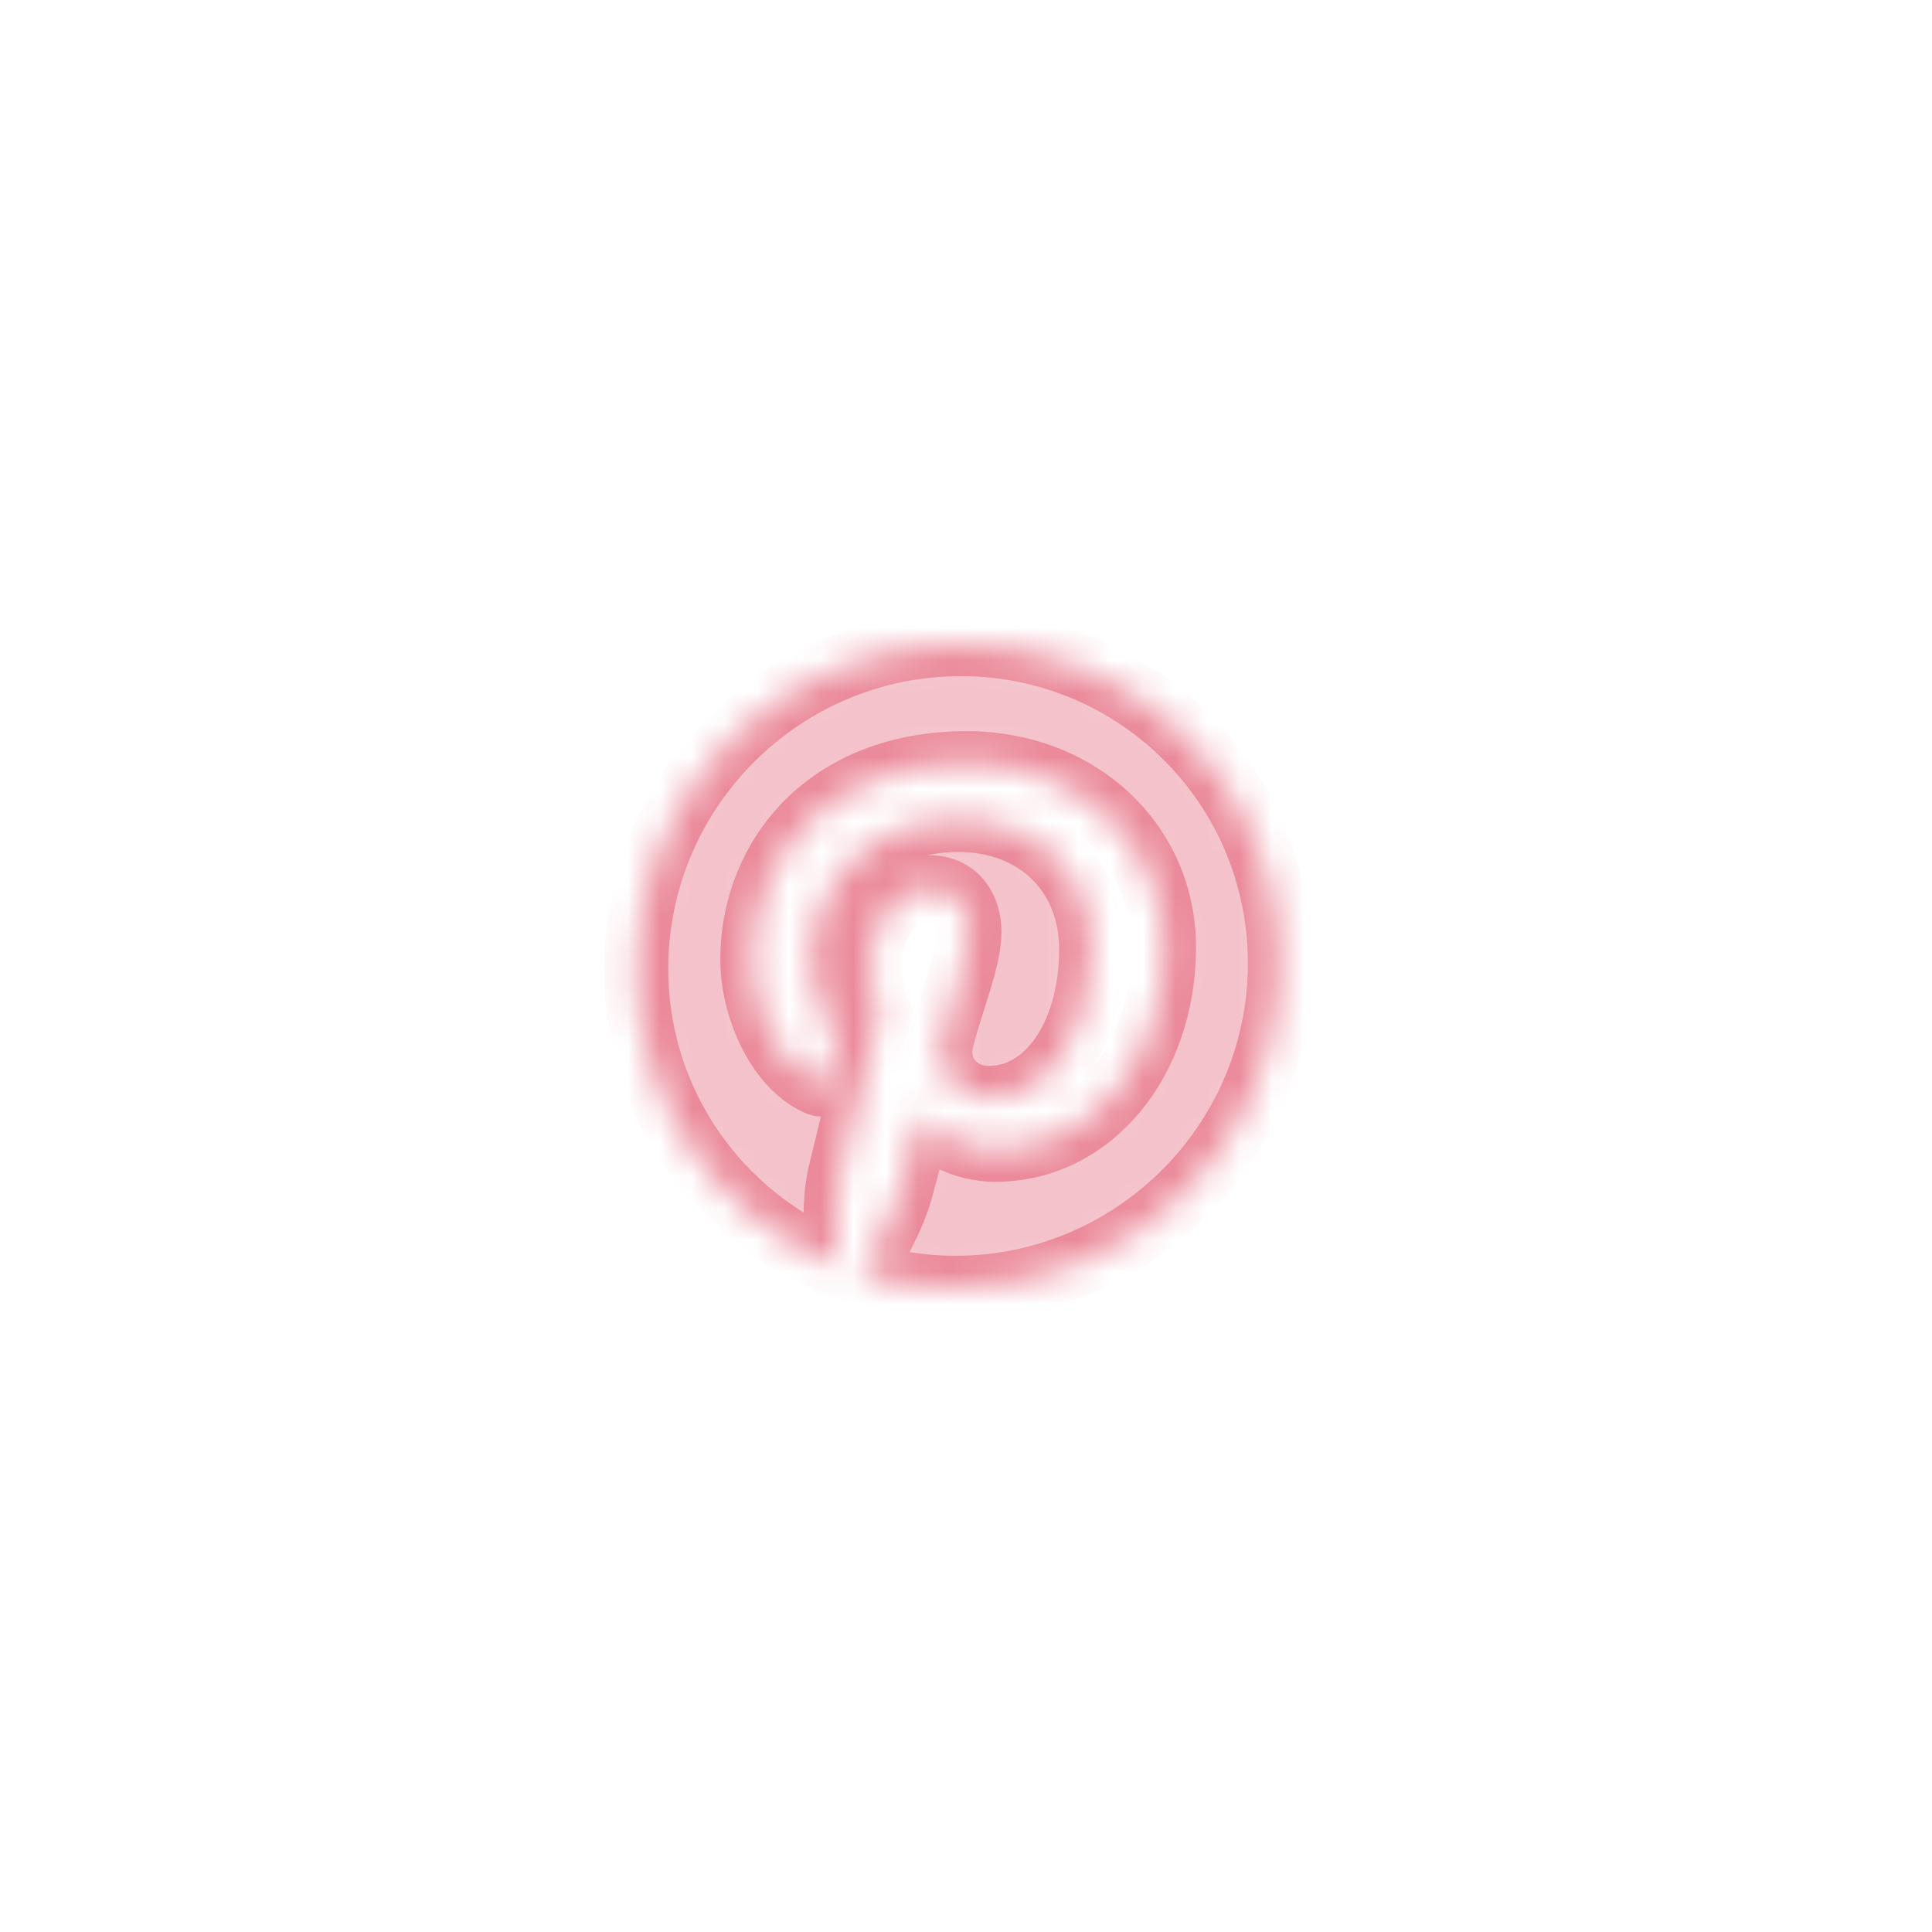 <svg width="60" height="60" viewBox="0 0 60 60" fill="none" xmlns="http://www.w3.org/2000/svg">
<g clip-path="url(#clip0_180_2100)">
<mask id="path-1-inside-1_180_2100" fill="white">
<path fill-rule="evenodd" clip-rule="evenodd" d="M29.836 19.999C24.313 19.999 19.799 24.476 19.754 29.999C19.719 34.236 22.325 37.854 26.033 39.31C25.952 38.52 25.883 37.306 26.092 36.443C26.28 35.662 27.305 31.472 27.305 31.472C27.305 31.472 27.011 30.873 27.018 29.987C27.03 28.597 27.844 27.559 28.847 27.559C29.7 27.559 30.107 28.2 30.101 28.967C30.094 29.825 29.537 31.107 29.245 32.296C29.001 33.291 29.729 34.104 30.711 34.104C32.489 34.104 33.87 32.23 33.892 29.525C33.912 27.131 32.205 25.457 29.749 25.457C26.904 25.457 25.216 27.591 25.198 29.796C25.191 30.655 25.514 31.577 25.924 32.077C26.004 32.176 26.015 32.264 25.99 32.365L25.703 33.498C25.658 33.681 25.557 33.721 25.367 33.632C24.123 33.05 23.357 31.225 23.369 29.758C23.395 26.604 25.71 23.707 30.026 23.707C33.495 23.707 36.171 26.179 36.144 29.482C36.116 32.929 33.92 35.702 30.904 35.702C29.89 35.702 28.942 35.176 28.622 34.554L27.979 36.931C27.746 37.8 27.128 38.889 26.714 39.553C27.648 39.842 28.641 39.999 29.672 39.999C35.194 39.999 39.709 35.521 39.754 29.999C39.799 24.476 35.358 19.999 29.836 19.999Z"/>
</mask>
<path fill-rule="evenodd" clip-rule="evenodd" d="M29.836 19.999C24.313 19.999 19.799 24.476 19.754 29.999C19.719 34.236 22.325 37.854 26.033 39.31C25.952 38.52 25.883 37.306 26.092 36.443C26.28 35.662 27.305 31.472 27.305 31.472C27.305 31.472 27.011 30.873 27.018 29.987C27.03 28.597 27.844 27.559 28.847 27.559C29.7 27.559 30.107 28.2 30.101 28.967C30.094 29.825 29.537 31.107 29.245 32.296C29.001 33.291 29.729 34.104 30.711 34.104C32.489 34.104 33.87 32.23 33.892 29.525C33.912 27.131 32.205 25.457 29.749 25.457C26.904 25.457 25.216 27.591 25.198 29.796C25.191 30.655 25.514 31.577 25.924 32.077C26.004 32.176 26.015 32.264 25.99 32.365L25.703 33.498C25.658 33.681 25.557 33.721 25.367 33.632C24.123 33.05 23.357 31.225 23.369 29.758C23.395 26.604 25.71 23.707 30.026 23.707C33.495 23.707 36.171 26.179 36.144 29.482C36.116 32.929 33.92 35.702 30.904 35.702C29.89 35.702 28.942 35.176 28.622 34.554L27.979 36.931C27.746 37.8 27.128 38.889 26.714 39.553C27.648 39.842 28.641 39.999 29.672 39.999C35.194 39.999 39.709 35.521 39.754 29.999C39.799 24.476 35.358 19.999 29.836 19.999Z" fill="#F4C2CB" stroke="#EB8A9A" stroke-width="2" mask="url(#path-1-inside-1_180_2100)"/>
</g>
<defs>
<clipPath id="clip0_180_2100">
<rect width="60" height="60" fill="white"/>
</clipPath>
</defs>
</svg>

